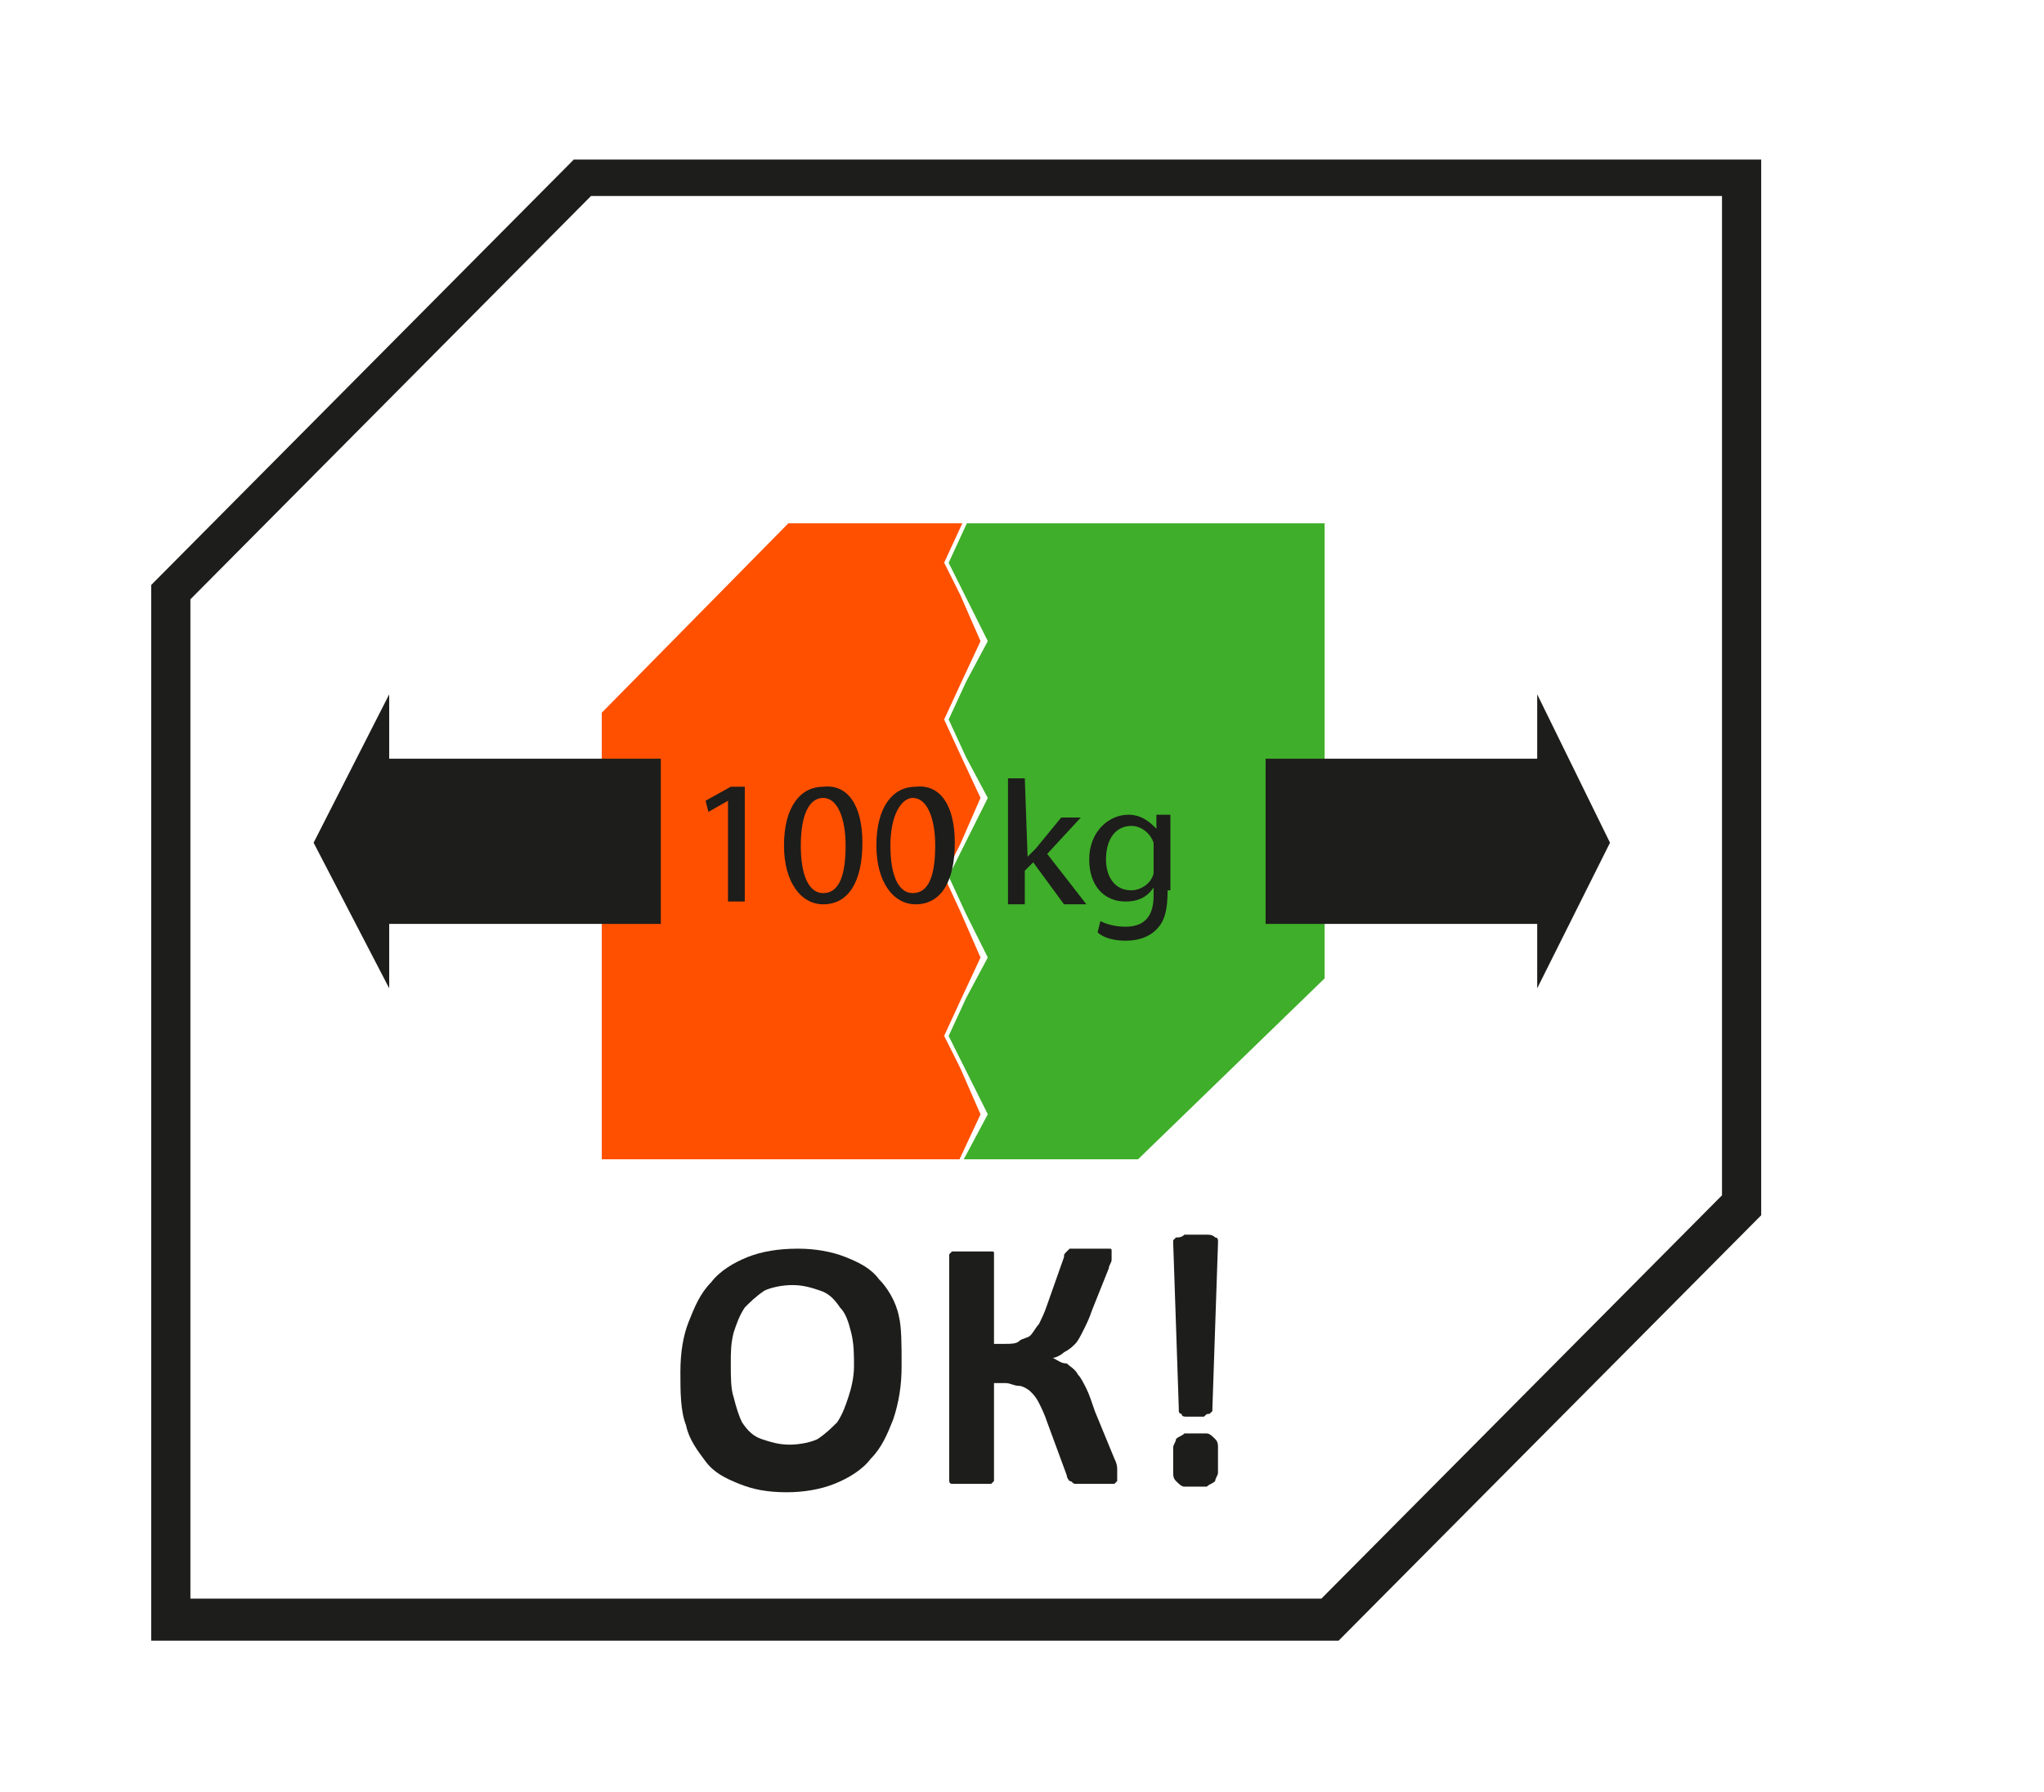 <?xml version="1.0" encoding="utf-8"?>
<!-- Generator: Adobe Illustrator 21.0.0, SVG Export Plug-In . SVG Version: 6.00 Build 0)  -->
<svg version="1.1" id="Слой_1" xmlns="http://www.w3.org/2000/svg" xmlns:xlink="http://www.w3.org/1999/xlink" x="0px" y="0px"
	 viewBox="0 0 73 64" style="enable-background:new 0 0 73 64;" xml:space="preserve">
<style type="text/css">
	.st0{fill:#3FAE2A;stroke:#3FAE2A;stroke-width:0.216;stroke-miterlimit:22.926;}
	.st1{fill:#FF5000;stroke:#FF5000;stroke-width:0.216;stroke-miterlimit:22.926;}
	.st2{fill:#1D1D1B;stroke:#1D1D1B;stroke-width:1;stroke-miterlimit:22.926;}
	.st3{fill:#1D1D1B;}
</style>
<g>
	<polygon class="st0" points="34.6,18.8 34,20.1 34.6,21.3 35.4,22.9 34.6,24.4 34,25.7 34.6,27 35.4,28.5 34.6,30.1 34,31.3 
		34.6,32.6 35.4,34.2 34.6,35.7 34,37 34.6,38.2 35.4,39.8 34.6,41.3 40.6,41.3 47.2,34.9 47.2,18.8 	"/>
	<polygon class="st1" points="34.9,28.5 34.2,27 33.6,25.7 34.2,24.4 34.9,22.9 34.2,21.3 33.6,20.1 34.2,18.8 28.2,18.8 21.6,25.5 
		21.6,41.3 34.2,41.3 34.9,39.8 34.2,38.2 33.6,37 34.2,35.7 34.9,34.2 34.2,32.6 33.6,31.3 34.2,30.1 	"/>
	<path class="st2" d="M6.3,57.6h41.1L62,42.9V6.5H20.9L6.3,21.2L6.3,57.6L6.3,57.6z M5.9,58.1V21.2v-0.1L20.7,6.2h41.7v37L47.6,58.1
		H5.9z"/>
	<polygon class="st3" points="57.5,30.1 54.9,24.8 54.9,27.1 45.2,27.1 45.2,33 54.9,33 54.9,35.3 	"/>
	<polygon class="st3" points="11.2,30.1 13.9,35.3 13.9,33 23.6,33 23.6,27.1 13.9,27.1 13.9,24.8 	"/>
	<polygon class="st3" points="26,28.6 26,28.6 25.3,29 25.2,28.6 26.1,28.1 26.6,28.1 26.6,32.2 26,32.2 	"/>
	<path class="st3" d="M28.6,30.2c0,1.1,0.3,1.7,0.8,1.7c0.6,0,0.8-0.7,0.8-1.7s-0.3-1.7-0.8-1.7C28.9,28.5,28.6,29.1,28.6,30.2
		L28.6,30.2z M30.8,30.1c0,1.4-0.5,2.2-1.4,2.2c-0.8,0-1.4-0.8-1.4-2.1c0-1.4,0.6-2.1,1.4-2.1C30.3,28,30.8,28.8,30.8,30.1z"/>
	<path class="st3" d="M31.8,30.2c0,1.1,0.3,1.7,0.8,1.7c0.6,0,0.8-0.7,0.8-1.7s-0.3-1.7-0.8-1.7C32.2,28.5,31.8,29.1,31.8,30.2
		L31.8,30.2z M34.1,30.1c0,1.4-0.5,2.2-1.4,2.2c-0.8,0-1.4-0.8-1.4-2.1c0-1.4,0.6-2.1,1.4-2.1C33.6,28,34.1,28.8,34.1,30.1z"/>
	<path class="st3" d="M36.7,30.6L36.7,30.6c0.1-0.1,0.2-0.2,0.3-0.3l0.9-1.1h0.7l-1.2,1.3l1.4,1.8H38l-1.1-1.5l-0.3,0.3v1.2H36v-4.5
		h0.6L36.7,30.6L36.7,30.6z"/>
	<path class="st3" d="M41.2,30.4c0-0.1,0-0.2,0-0.3c-0.1-0.3-0.4-0.6-0.8-0.6c-0.5,0-0.9,0.4-0.9,1.2c0,0.6,0.3,1.1,0.9,1.1
		c0.3,0,0.7-0.2,0.8-0.6c0-0.1,0-0.2,0-0.3V30.4L41.2,30.4z M41.7,31.8c0,0.7-0.1,1.1-0.4,1.4c-0.3,0.3-0.7,0.4-1.1,0.4
		c-0.4,0-0.8-0.1-1-0.3l0.1-0.4c0.2,0.1,0.5,0.2,0.9,0.2c0.6,0,1-0.3,1-1.1v-0.3l0,0c-0.2,0.3-0.5,0.5-1,0.5c-0.8,0-1.3-0.6-1.3-1.5
		c0-1,0.7-1.6,1.4-1.6c0.5,0,0.8,0.3,1,0.5l0,0v-0.5h0.5c0,0.2,0,0.5,0,0.8v1.9H41.7z"/>
	<path class="st3" d="M30.5,48.8c0-0.4,0-0.8-0.1-1.2s-0.2-0.7-0.4-0.9c-0.2-0.3-0.4-0.5-0.7-0.6s-0.6-0.2-1-0.2s-0.8,0.1-1,0.2
		c-0.3,0.2-0.5,0.4-0.7,0.6c-0.2,0.3-0.3,0.6-0.4,0.9c-0.1,0.4-0.1,0.7-0.1,1.1c0,0.5,0,0.9,0.1,1.2c0.1,0.4,0.2,0.7,0.3,0.9
		c0.2,0.3,0.4,0.5,0.7,0.6s0.6,0.2,1,0.2s0.8-0.1,1-0.2c0.3-0.2,0.5-0.4,0.7-0.6c0.2-0.3,0.3-0.6,0.4-0.9
		C30.4,49.6,30.5,49.2,30.5,48.8L30.5,48.8z M32.2,48.8c0,0.7-0.1,1.3-0.3,1.9c-0.2,0.5-0.4,1-0.8,1.4c-0.3,0.4-0.8,0.7-1.3,0.9
		s-1.1,0.3-1.7,0.3c-0.7,0-1.2-0.1-1.7-0.3s-0.9-0.4-1.2-0.8c-0.3-0.4-0.6-0.8-0.7-1.3c-0.2-0.5-0.2-1.2-0.2-1.9s0.1-1.3,0.3-1.8
		s0.4-1,0.8-1.4c0.3-0.4,0.8-0.7,1.3-0.9s1.1-0.3,1.8-0.3c0.6,0,1.2,0.1,1.7,0.3s0.9,0.4,1.2,0.8c0.3,0.3,0.6,0.8,0.7,1.3
		C32.2,47.4,32.2,48,32.2,48.8z"/>
	<path class="st3" d="M39.9,52.8v0.1L39.8,53c-0.1,0-0.2,0-0.3,0s-0.3,0-0.4,0c-0.2,0-0.3,0-0.4,0c-0.1,0-0.2,0-0.3,0
		s-0.1-0.1-0.2-0.1c0,0-0.1-0.1-0.1-0.2l-0.7-1.9c-0.1-0.3-0.2-0.5-0.3-0.7s-0.2-0.3-0.3-0.4c-0.1-0.1-0.3-0.2-0.4-0.2
		c-0.2,0-0.3-0.1-0.5-0.1h-0.4v3.4v0.1L35.4,53c-0.1,0-0.2,0-0.3,0s-0.2,0-0.4,0s-0.3,0-0.4,0c-0.1,0-0.2,0-0.3,0s-0.1-0.1-0.1-0.1
		v-0.1v-7.9v-0.1l0.1-0.1c0.1,0,0.2,0,0.3,0s0.2,0,0.4,0s0.3,0,0.4,0c0.1,0,0.2,0,0.3,0s0.1,0,0.1,0.1v0.1V48h0.4
		c0.2,0,0.4,0,0.5-0.1s0.3-0.1,0.4-0.2c0.1-0.1,0.2-0.3,0.3-0.4c0.1-0.2,0.2-0.4,0.3-0.7l0.6-1.7c0-0.1,0-0.1,0.1-0.2l0.1-0.1
		c0.1,0,0.2,0,0.3,0s0.3,0,0.4,0c0.2,0,0.3,0,0.4,0c0.1,0,0.2,0,0.3,0s0.1,0,0.1,0.1v0.1c0,0.1,0,0.1,0,0.2c0,0.1-0.1,0.2-0.1,0.3
		L39,46.8c-0.1,0.3-0.2,0.5-0.3,0.7s-0.2,0.4-0.3,0.5s-0.2,0.2-0.4,0.3c-0.1,0.1-0.3,0.2-0.4,0.2l0,0c0.2,0.1,0.3,0.2,0.5,0.2
		c0.1,0.1,0.3,0.2,0.4,0.4c0.1,0.1,0.2,0.3,0.3,0.5s0.2,0.5,0.3,0.8l0.7,1.7c0.1,0.2,0.1,0.3,0.1,0.4C39.9,52.7,39.9,52.8,39.9,52.8
		z"/>
	<path class="st3" d="M43.3,50.3v0.1l-0.1,0.1c-0.1,0-0.1,0-0.2,0.1c-0.1,0-0.2,0-0.3,0s-0.3,0-0.3,0c-0.1,0-0.2,0-0.2-0.1
		c-0.1,0-0.1-0.1-0.1-0.1v-0.1l-0.2-5.9c0-0.1,0-0.1,0-0.1l0.1-0.1c0.1,0,0.2,0,0.3-0.1c0.1,0,0.3,0,0.4,0c0.2,0,0.3,0,0.4,0
		c0.1,0,0.2,0,0.3,0.1c0.1,0,0.1,0.1,0.1,0.1v0.1L43.3,50.3L43.3,50.3z M43.5,52.2c0,0.2,0,0.3,0,0.4c0,0.1-0.1,0.2-0.1,0.3
		c-0.1,0.1-0.2,0.1-0.3,0.2c-0.1,0-0.3,0-0.4,0c-0.2,0-0.3,0-0.4,0c-0.1,0-0.2-0.1-0.3-0.2c-0.1-0.1-0.1-0.2-0.1-0.3s0-0.3,0-0.4
		c0-0.2,0-0.3,0-0.5c0-0.1,0.1-0.2,0.1-0.3c0.1-0.1,0.2-0.1,0.3-0.2c0.1,0,0.3,0,0.4,0c0.2,0,0.3,0,0.4,0c0.1,0,0.2,0.1,0.3,0.2
		c0.1,0.1,0.1,0.2,0.1,0.3C43.5,51.9,43.5,52,43.5,52.2z"/>
</g>
</svg>
